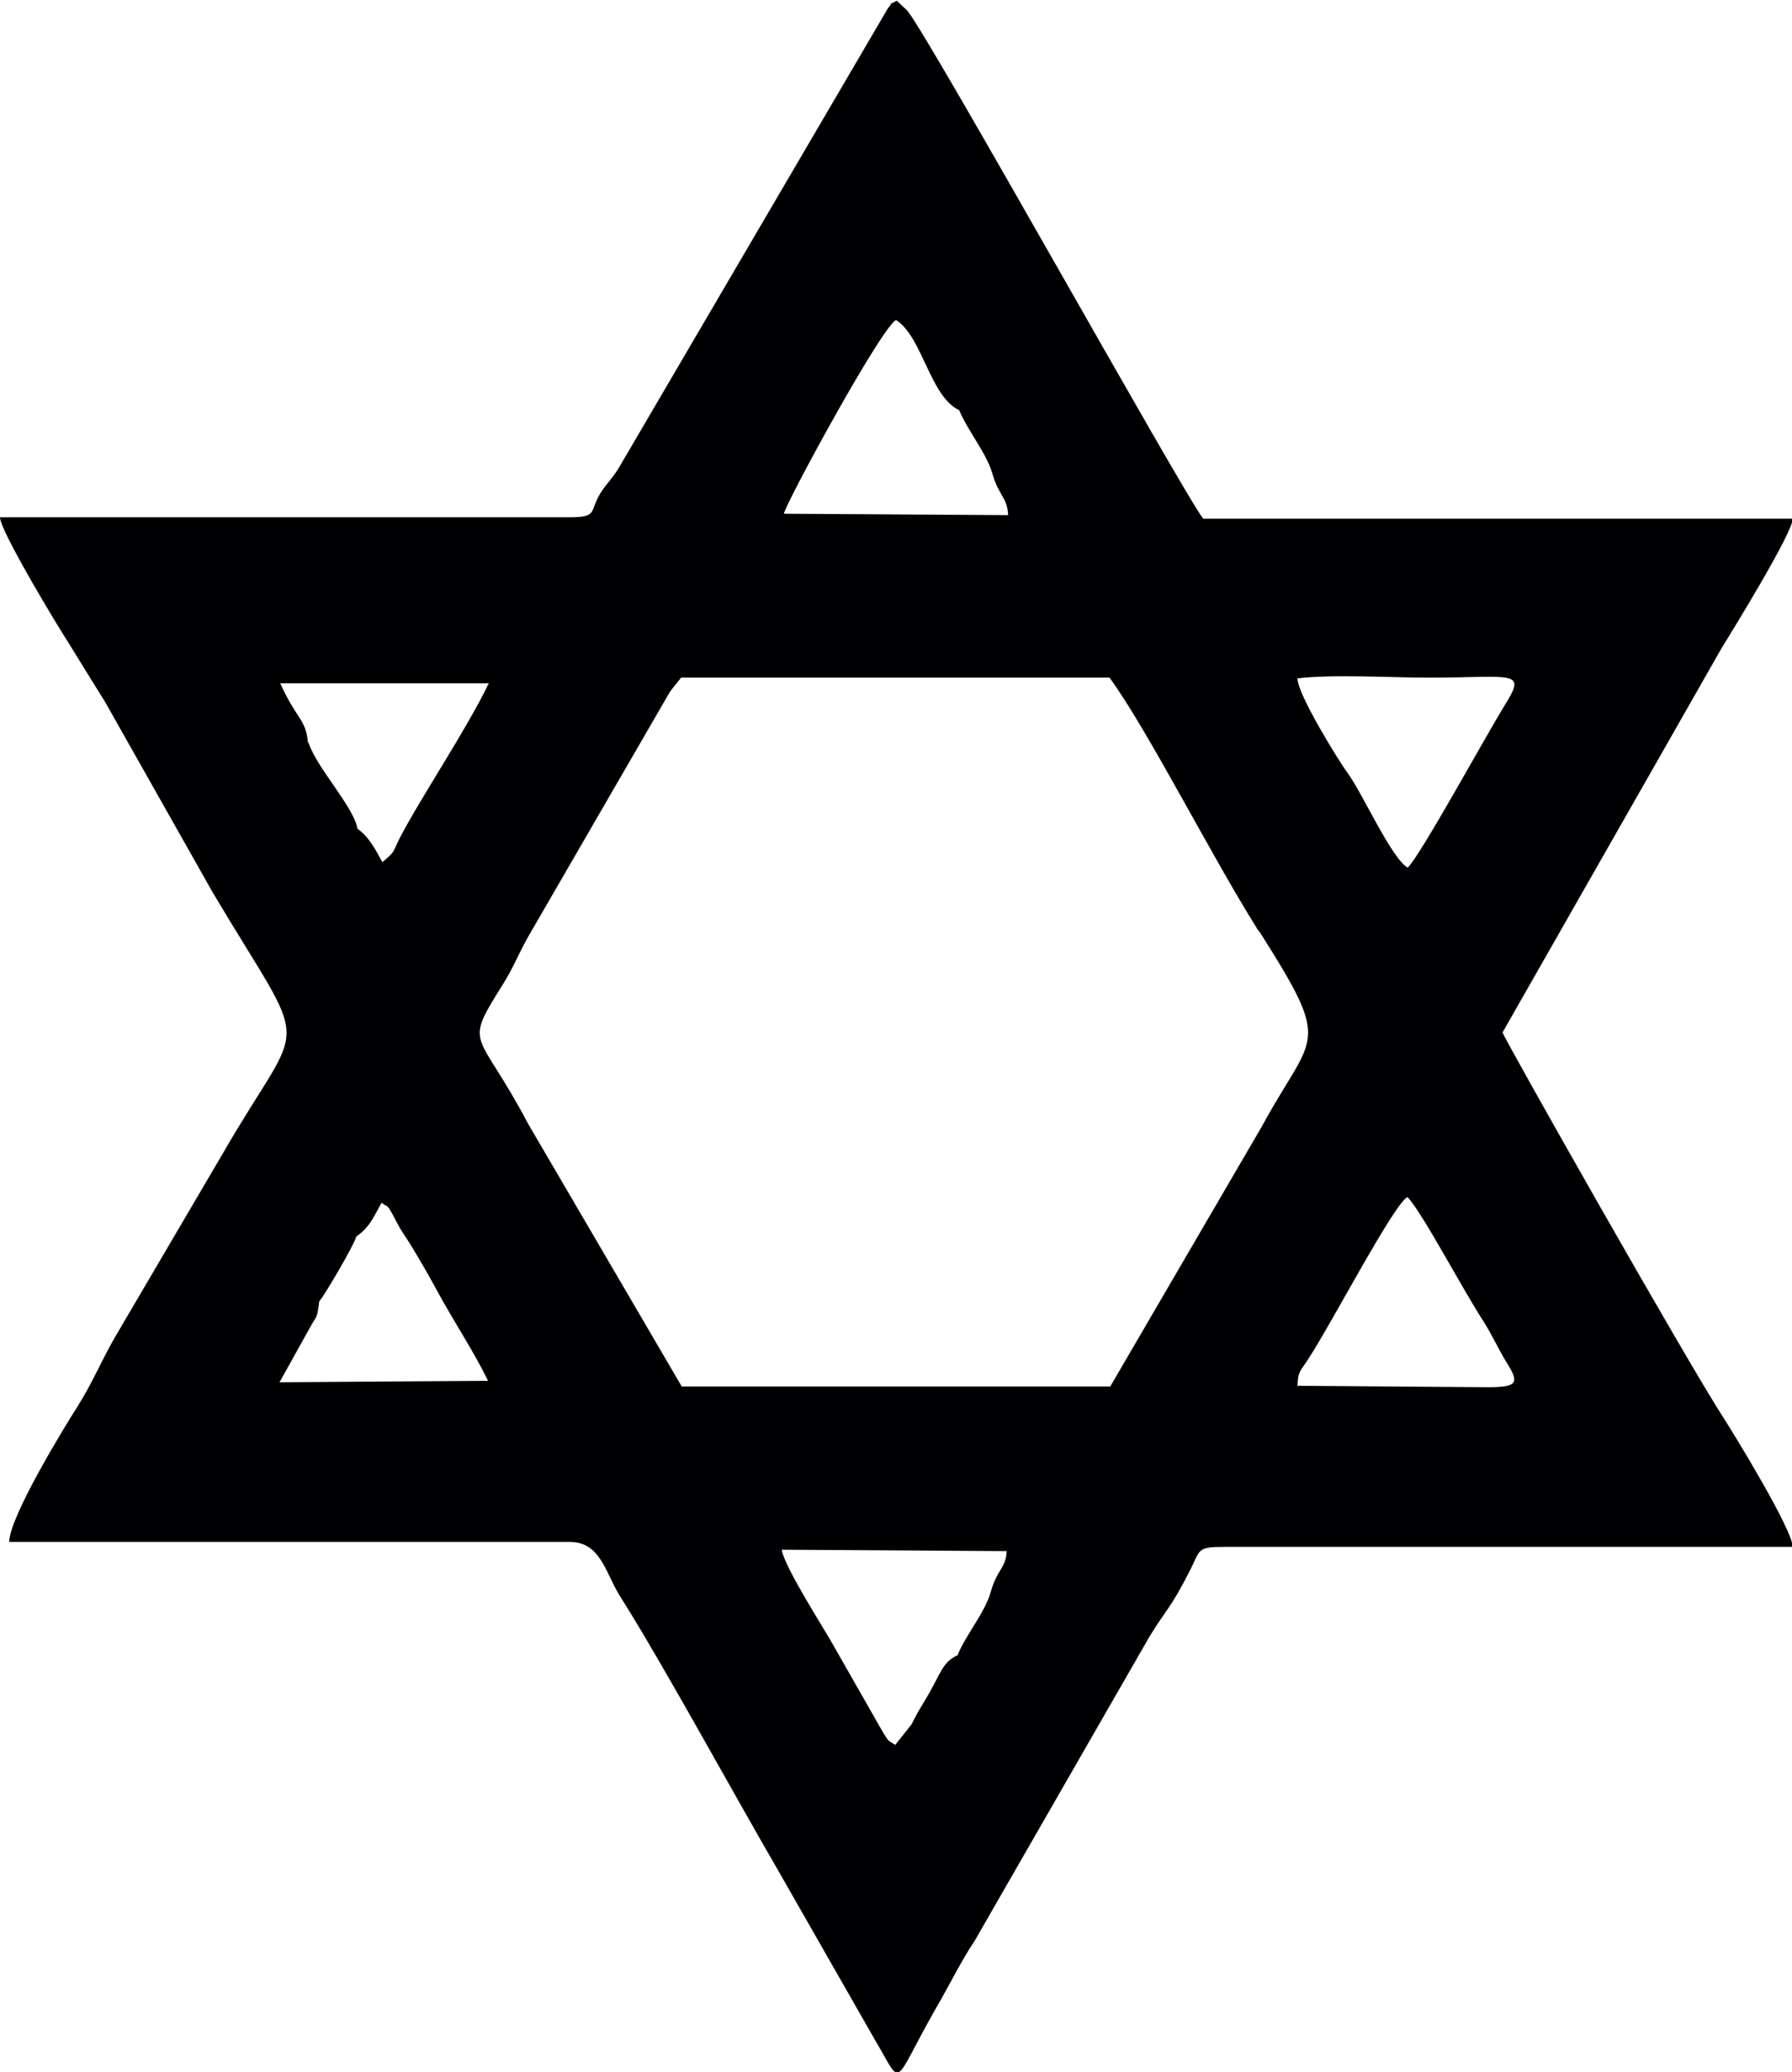 <?xml version="1.0" encoding="UTF-8"?>
<svg id="Layer_2" data-name="Layer 2" xmlns="http://www.w3.org/2000/svg" viewBox="0 0 25.26 29.2">
  <defs>
    <style>
      .cls-1 {
        fill: #000002;
        fill-rule: evenodd;
      }
    </style>
  </defs>
  <g id="Layer_1-2" data-name="Layer 1">
    <path class="cls-1" d="m8.01,7.29H0c0,.19.81,1.53.96,1.76.19.31.34.55.52.84l1.52,2.69c1.41,2.37,1.31,1.65.15,3.66l-1.55,2.64c-.19.34-.3.61-.5.93-.18.28-.97,1.57-.97,1.92h7.9c.43,0,.5.42.7.75.58.91,1.6,2.78,2.21,3.83l1.4,2.45c.4.67.22.65.86-.47.16-.27.35-.66.54-.94l2.46-4.28c.25-.41.29-.38.58-.95.14-.28.09-.32.48-.32h8.01c0-.24-.84-1.61-.97-1.81-.52-.8-3.12-5.39-3.12-5.44l3.09-5.42c.15-.24,1.01-1.64,1-1.82h-8.31c-.3-.39-3.82-6.72-4.17-7.16l-.15-.14c-.22.12,0-.03-.12.1l-3.76,6.42c-.11.2-.2.27-.29.41-.17.27-.03.35-.45.35h0Zm-2.98,10.13c.19-.13.25-.3.35-.47.1.09.05-.04.22.29.07.13.08.13.18.29.13.21.25.42.37.64.26.48.52.86.73,1.29l-2.94.02.44-.79c.09-.16.09-.11.12-.35.08-.09.5-.81.52-.91h0Zm-.69-6.96c-.03-.33-.16-.32-.39-.83h2.94c-.33.68-.96,1.61-1.26,2.19-.1.2-.05.17-.24.33-.09-.16-.18-.35-.35-.47-.06-.32-.57-.85-.69-1.21h0Zm9.17,12.86c-.24.11-.24.26-.47.64-.09.15-.11.18-.19.34l-.23.29c-.12-.07-.09-.05-.17-.17l-.69-1.21c-.1-.19-.71-1.13-.74-1.37l3.17.02c-.01.24-.13.25-.22.56-.08.3-.35.61-.47.9h0Zm4.78-3.78c0-.21.05-.23.14-.37.32-.48,1.22-2.21,1.41-2.3.21.22.77,1.29,1.07,1.75.11.17.21.39.32.57.19.3.17.36-.26.36l-2.69-.02h0Zm1.56-7.31c-.22-.1-.65-1.06-.85-1.33-.12-.16-.72-1.13-.71-1.34.51-.06,1.31-.01,1.85-.01,1.19,0,1.39-.12,1.07.39-.26.42-1.2,2.14-1.37,2.29h0Zm-5.86-5.55c.09.31.21.33.22.58l-3.16-.02c0-.1,1.36-2.61,1.58-2.73.37.23.48,1.08.89,1.27.12.29.39.61.47.9h0Zm-4.38,12.86l-2.17-3.71c-.71-1.35-.92-1.05-.35-1.96.15-.24.2-.39.35-.66l1.98-3.42c.05-.09.1-.13.18-.24h6.04c.54.74,1.44,2.52,2.07,3.52,0,.01.04.06.05.07,1.04,1.64.75,1.4.03,2.73l-2.14,3.67h-6.04Z"/>
  </g>
</svg>